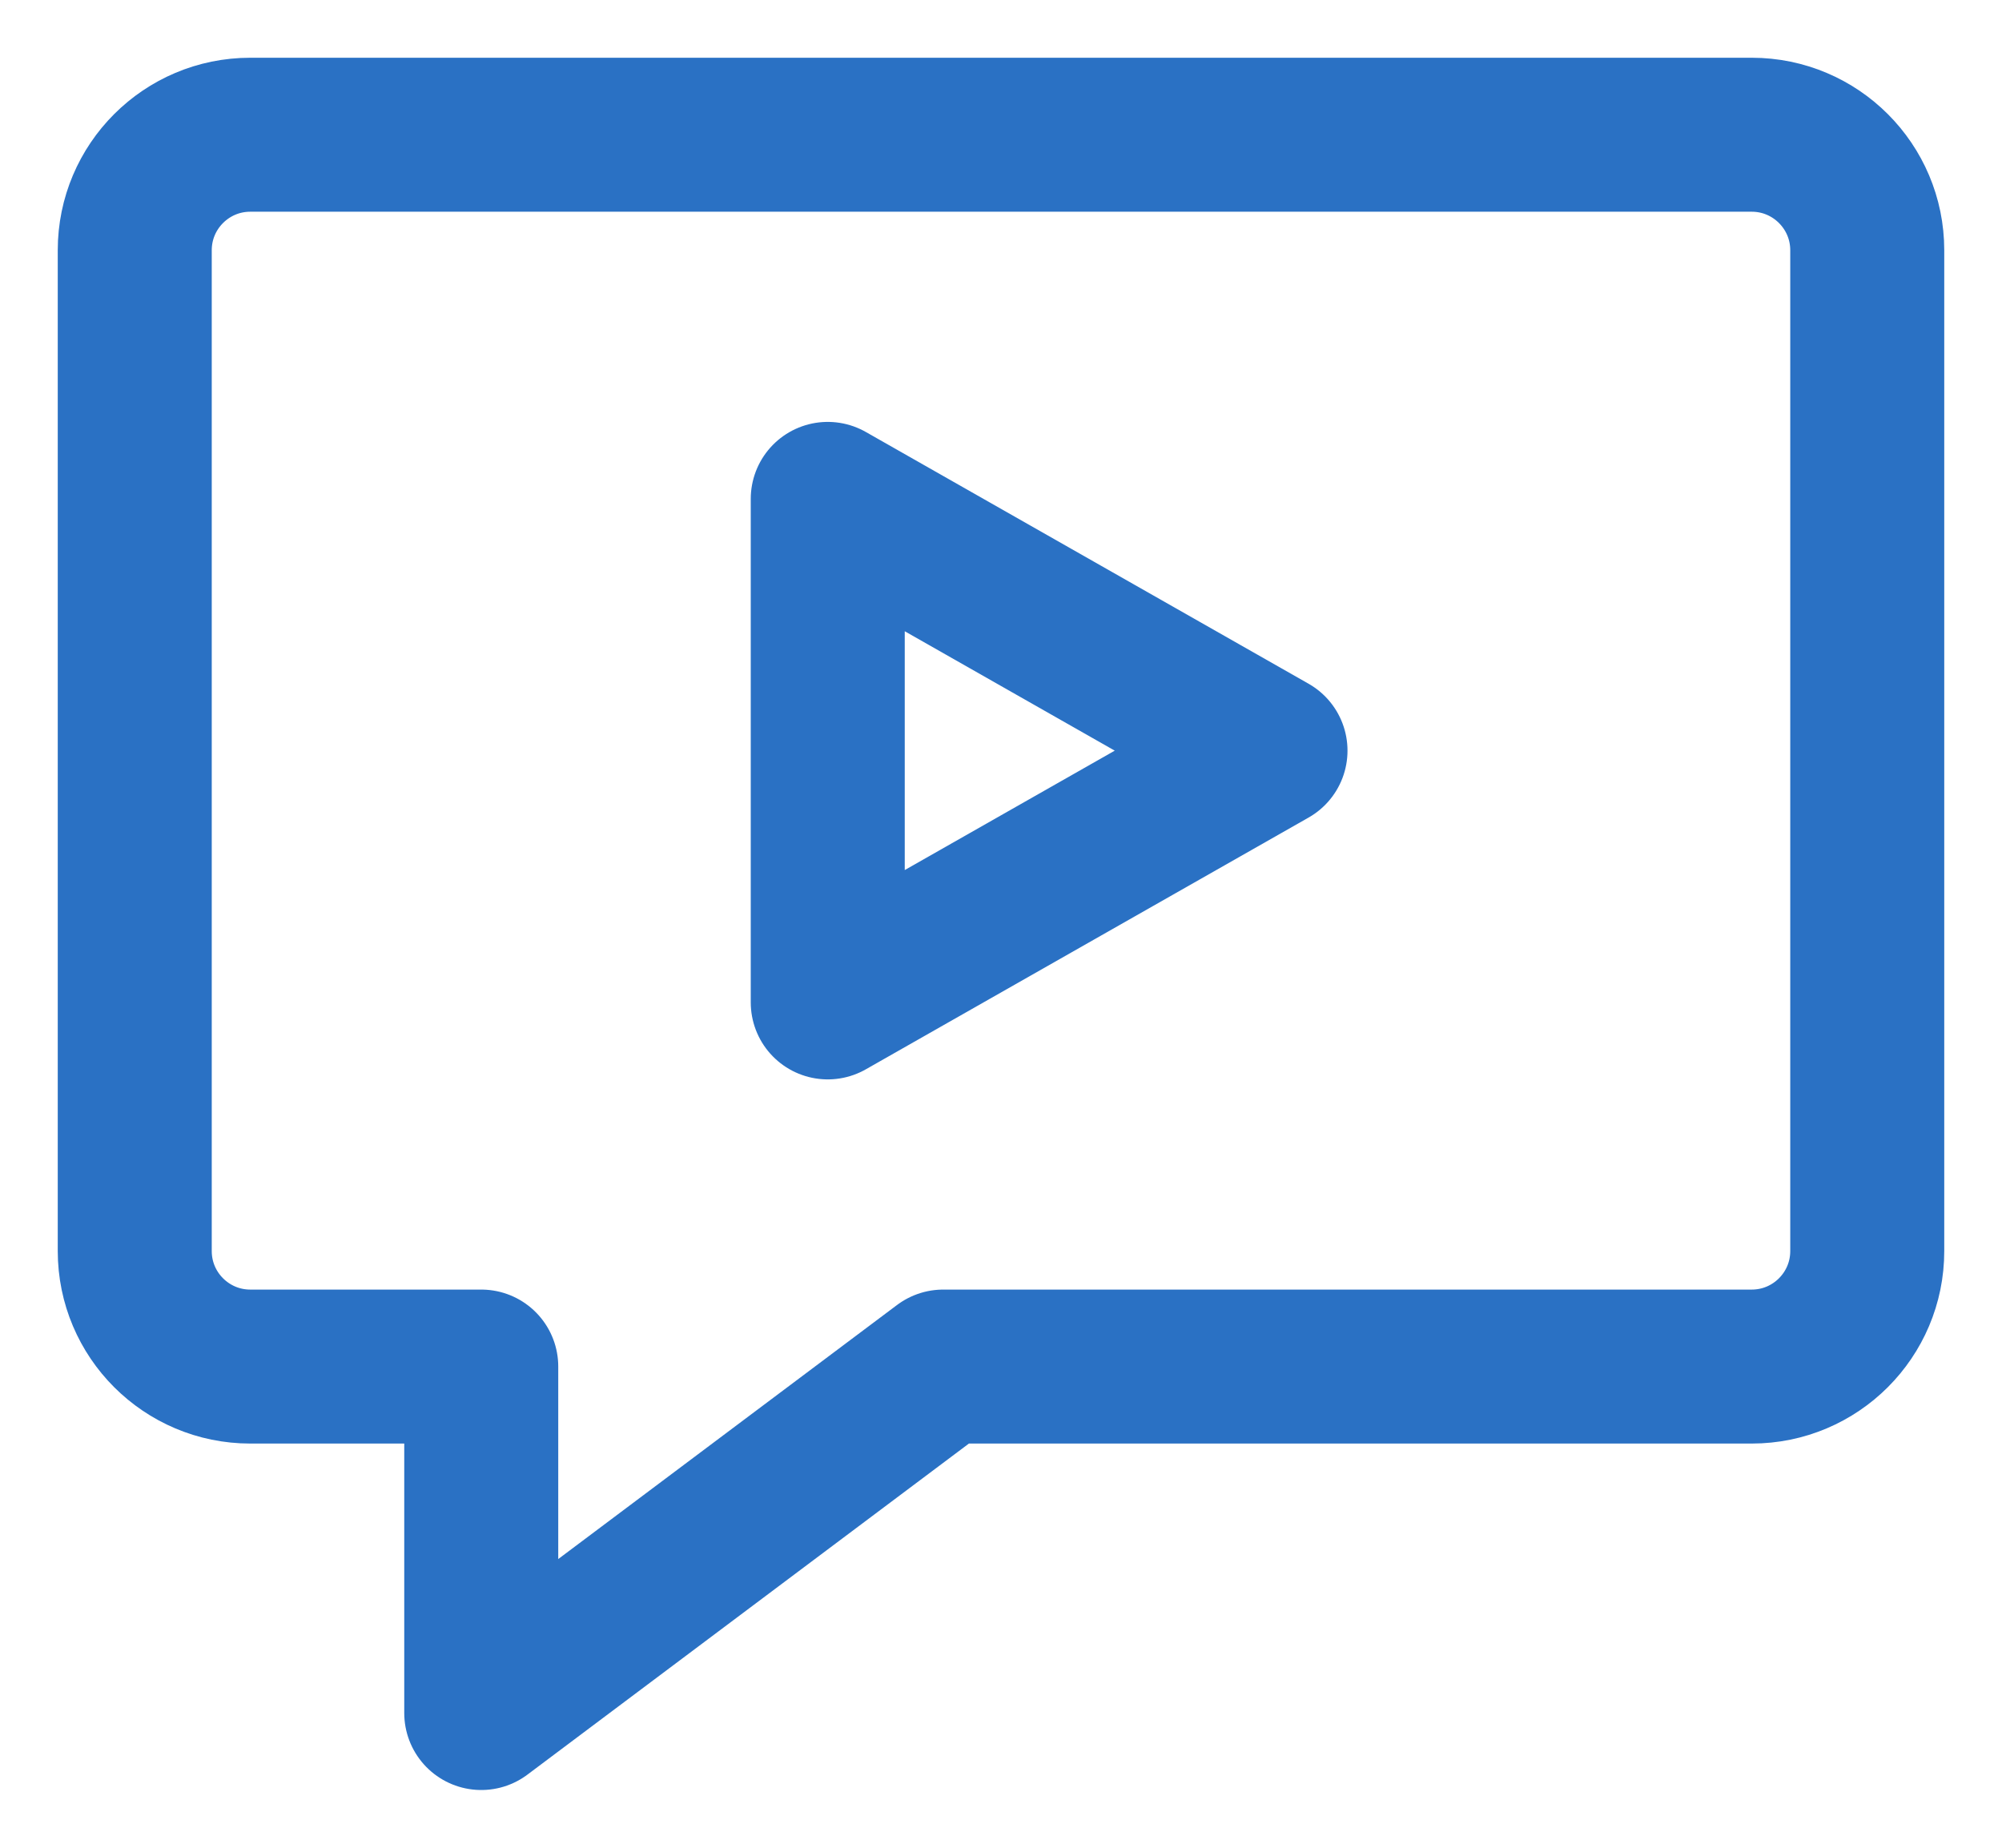 <?xml version="1.0" encoding="UTF-8"?>
<svg width="26px" height="24px" viewBox="0 0 26 24" version="1.1" xmlns="http://www.w3.org/2000/svg" xmlns:xlink="http://www.w3.org/1999/xlink">
    <!-- Generator: Sketch 62 (91390) - https://sketch.com -->
    <title>youtube</title>
    <desc>Created with Sketch.</desc>
    <g id="Symbols" stroke="none" stroke-width="1" fill="none" fill-rule="evenodd" stroke-linecap="round" stroke-linejoin="round">
        <g id="Resource-/-New-Card-1-line" transform="translate(-264, -120)" stroke="#2A71C4" stroke-width="2">
            <g id="Group-10">
                <g id="Group" transform="translate(40, 32)">
                    <g id="Group-9" transform="translate(0, 59)">
                        <g id="Group-7" transform="translate(225, 28)">
                            <g id="youtube" transform="translate(0, 2)">
                                <path d="M21.75,16.75 L11.25,16.75 L5.25,21.25 L5.25,16.75 L2.25,16.75 C1.422,16.75 0.75,16.078 0.75,15.25 L0.75,2.25 C0.75,1.422 1.422,0.75 2.25,0.75 L21.75,0.75 C22.578,0.75 23.25,1.422 23.25,2.25 L23.25,15.25 C23.25,16.078 22.578,16.75 21.75,16.75 Z" id="Shape"></path>
                                <polygon id="Path" points="9.75 12.02 15.5 8.75 9.75 5.48"></polygon>
                            </g>
                        </g>
                    </g>
                </g>
            </g>
        </g>
    </g>
</svg>